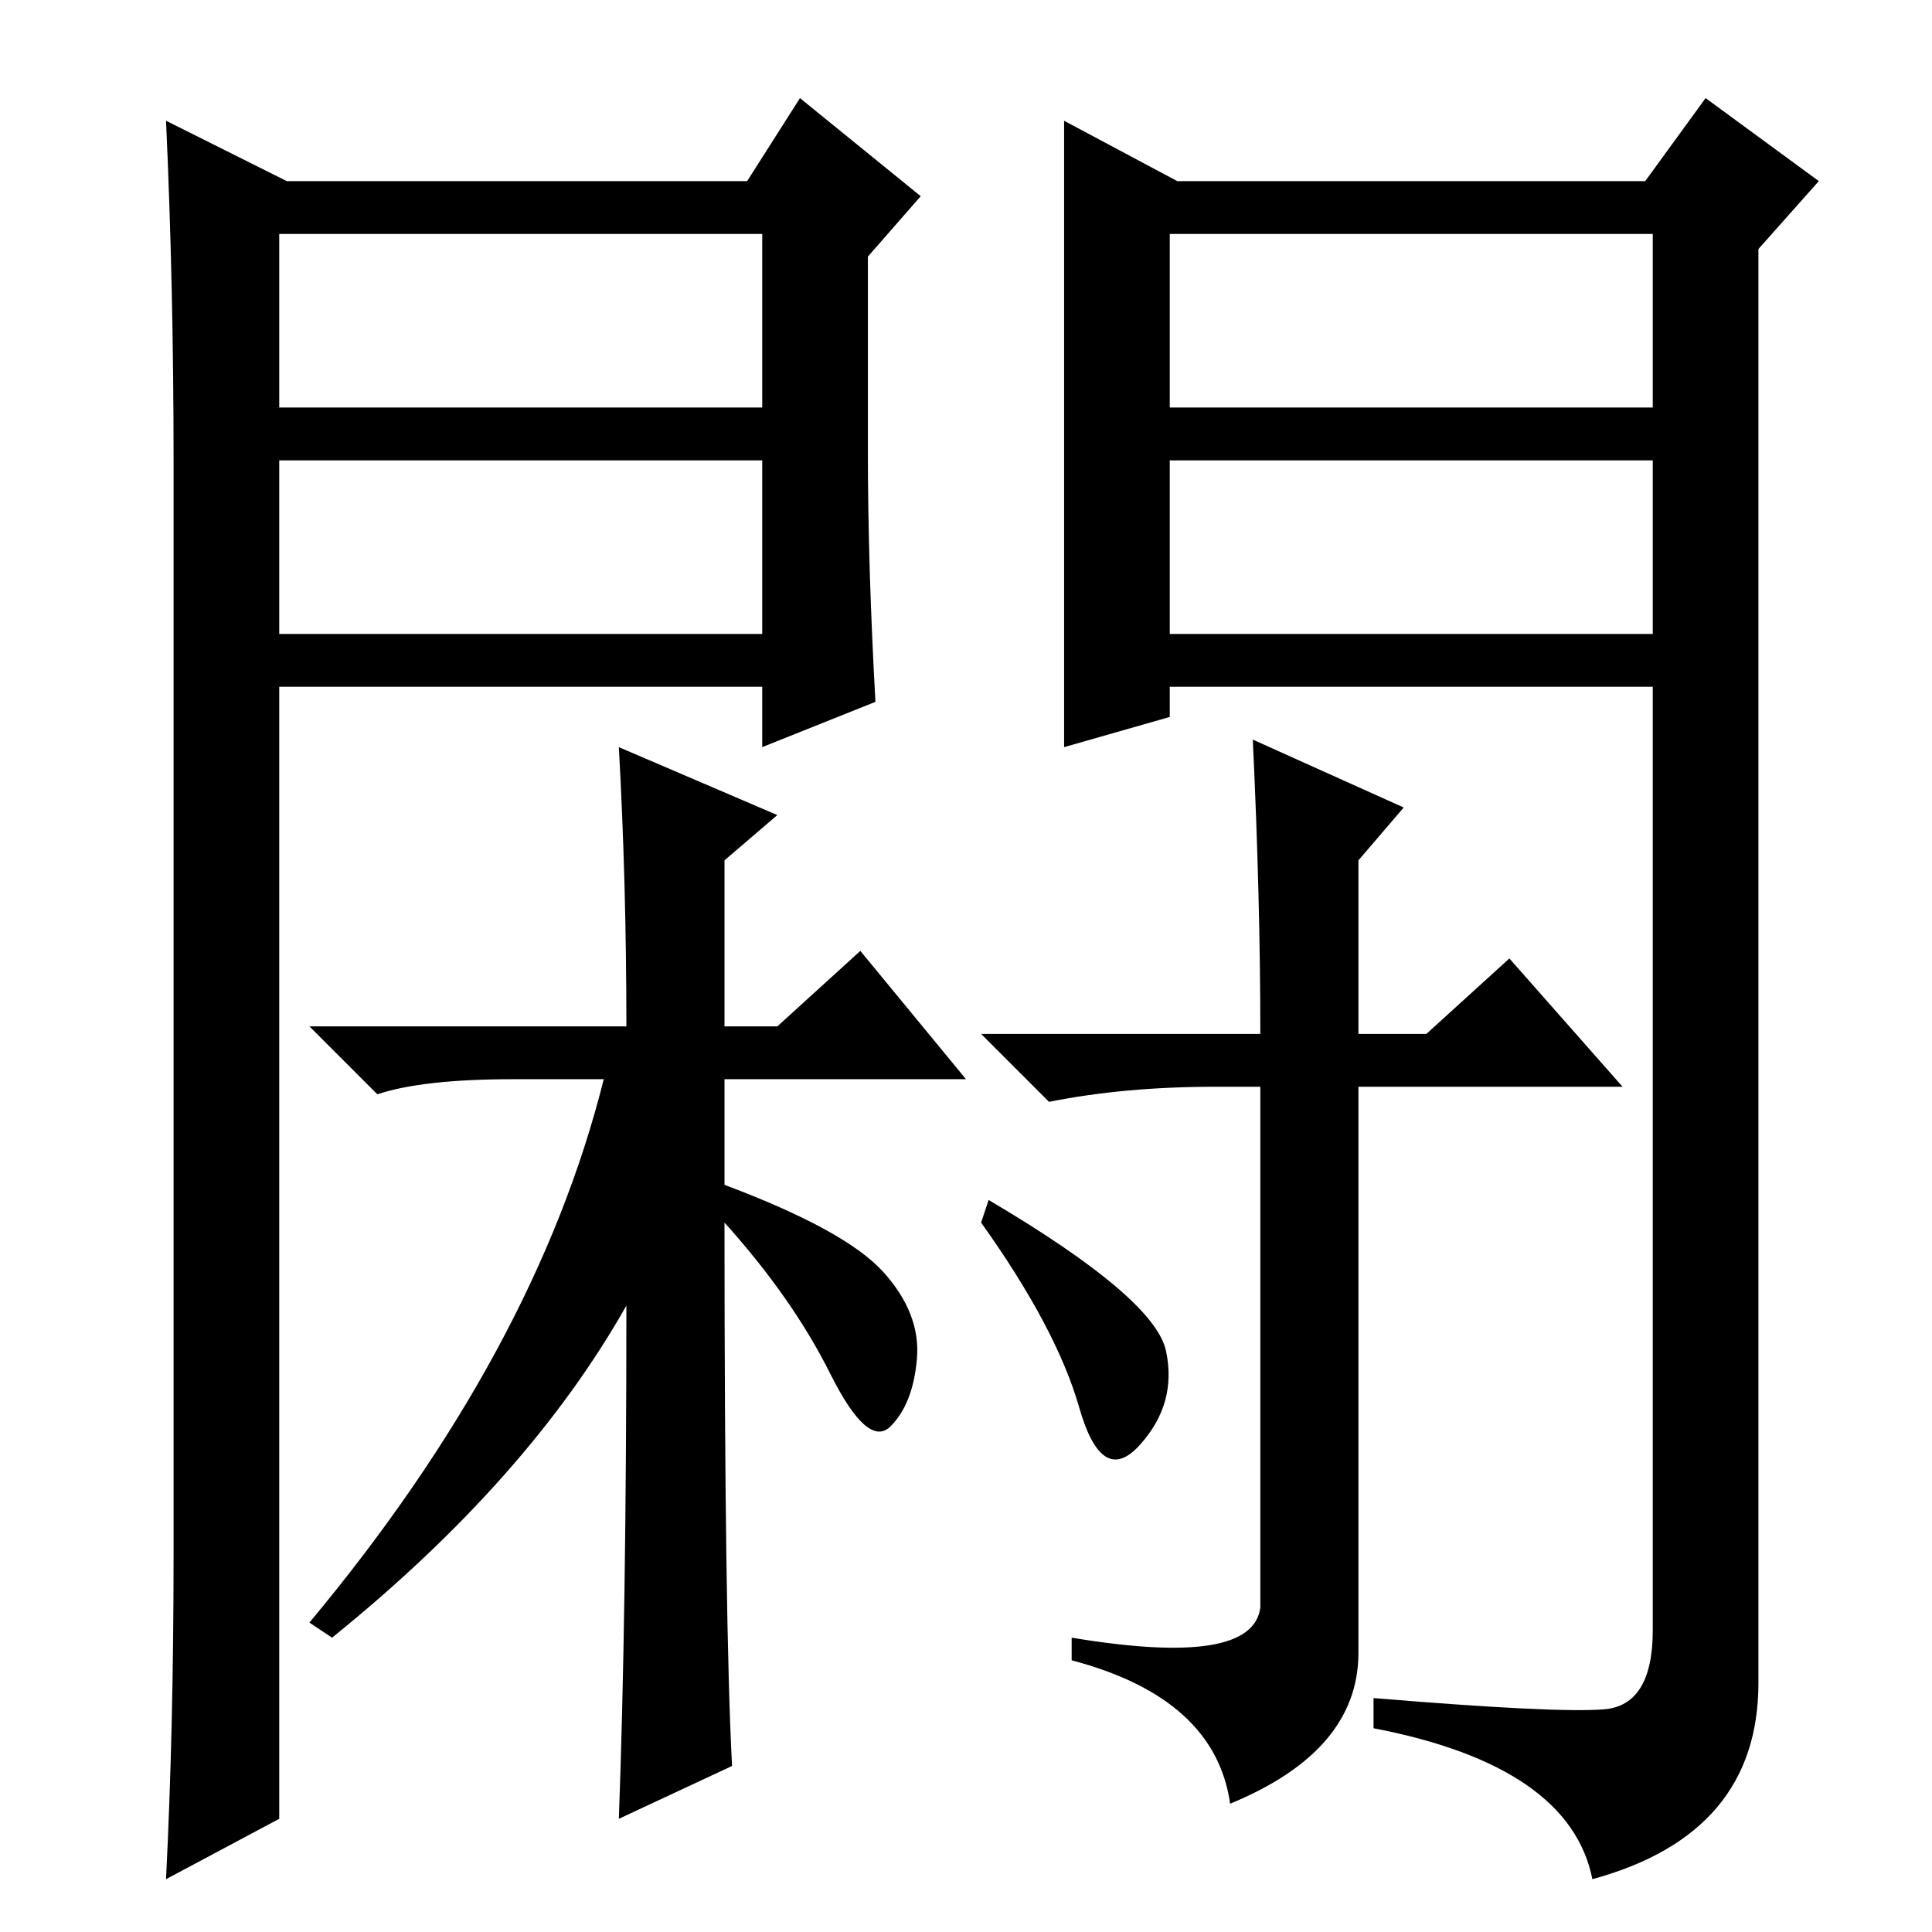 <?xml version="1.0" standalone="no"?>
<!DOCTYPE svg PUBLIC "-//W3C//DTD SVG 1.1//EN" "http://www.w3.org/Graphics/SVG/1.1/DTD/svg11.dtd" >
<svg xmlns="http://www.w3.org/2000/svg" xmlns:xlink="http://www.w3.org/1999/xlink" version="1.1" viewBox="0 -36 256 256">
  <g transform="matrix(1 0 0 -1 0 220)">
   <path fill="currentColor"
d="M97 22l-15 -7q1 27 1 68q-13 -23 -39 -44l-3 2q30 36 39 72h-12q-12 0 -18 -2l-9 9h42q0 19 -1 37l21 -9l-7 -6v-22h7l11 10l14 -17h-32v-14q16 -6 21 -11.5t4.5 -11.5t-3.5 -9t-8 7t-14 20q0 -53 1 -72zM161 112q-12 0 -22 -2l-9 9h37q0 18 -1 39l20 -9l-6 -7v-23h9
l11 10l15 -17h-35v-75q0 -13 -17 -20q-2 14 -21 19v3q24 -4 25 4v69h-6zM131 97q22 -13 23.5 -20t-3.5 -12.5t-8 5t-13 24.5zM141 240l15 -8h62l8 11l15 -11l-8 -9v-190q0 -20 -22 -26q-3 15 -29 20v4q24 -2 30.5 -1.5t6.5 10.5v125h-64v-4l-14 -4v83zM155 202h64v23h-64
v-23zM155 195v-23h64v23h-64zM38 232h61l7 11l16 -13l-7 -8v-26q0 -15 1 -33l-15 -6v8h-64v-150l-15 -8q1 20 1 43v145q0 23 -1 45zM37 195v-23h64v23h-64zM37 225v-23h64v23h-64z" />
  </g>

</svg>
